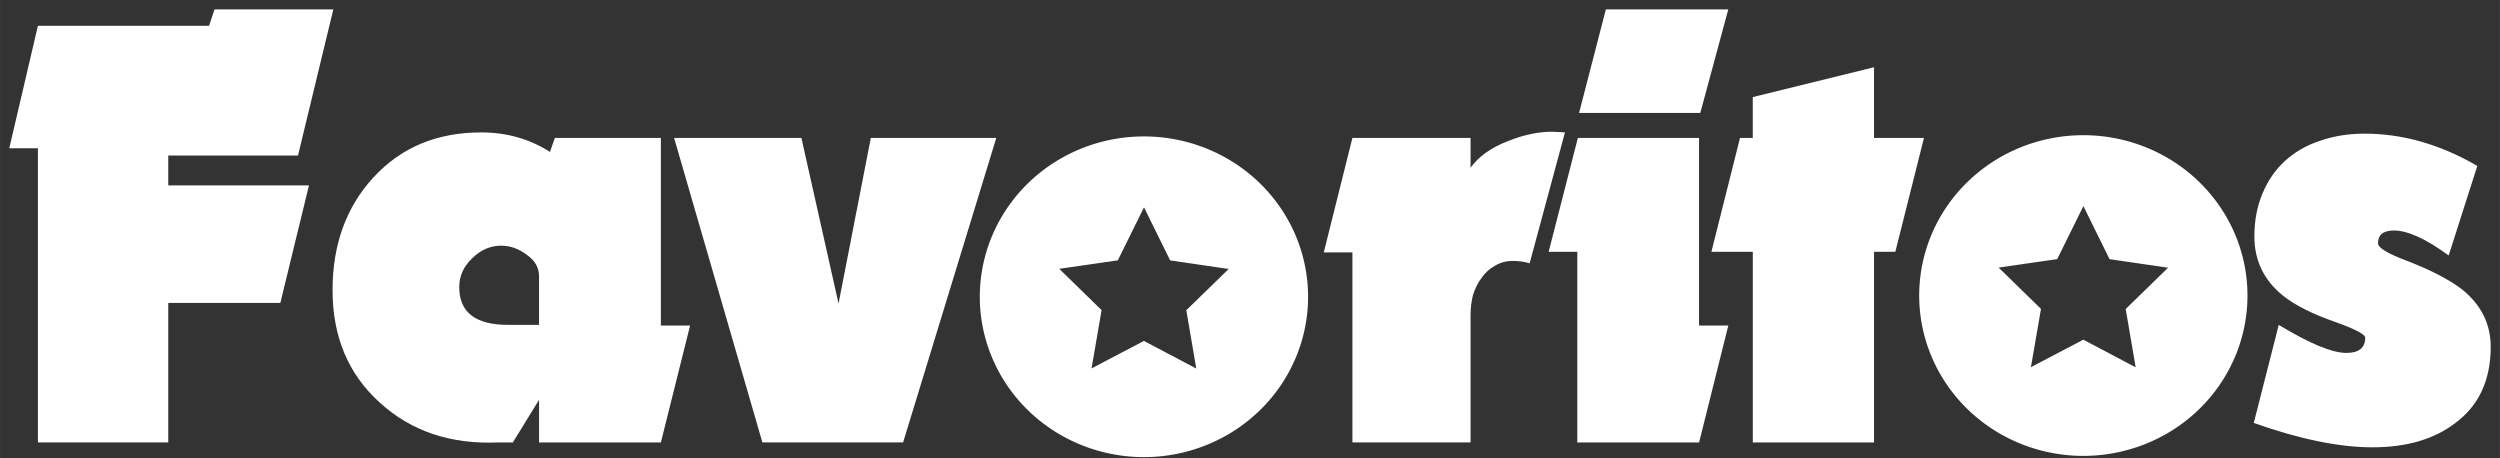 <?xml version="1.0" encoding="UTF-8" standalone="no"?>
<!-- Created with Inkscape (http://www.inkscape.org/) -->

<svg
   xmlns:dc="http://purl.org/dc/elements/1.1/"
   xmlns:cc="http://creativecommons.org/ns#"
   xmlns:rdf="http://www.w3.org/1999/02/22-rdf-syntax-ns#"
   xmlns:svg="http://www.w3.org/2000/svg"
   xmlns="http://www.w3.org/2000/svg"
   xmlns:sodipodi="http://sodipodi.sourceforge.net/DTD/sodipodi-0.dtd"
   xmlns:inkscape="http://www.inkscape.org/namespaces/inkscape"
   width="306.476"
   height="56.197"
   viewBox="0 0 81.088 14.869"
   version="1.1"
   id="svg9136"
   inkscape:version="0.92.2 (5c3e80d, 2017-08-06)"
   sodipodi:docname="favoritos.svg">
  <rect x="0" y="0" width="81.088" height="14.869" fill="#333333" stroke="none"/>
  <defs
     id="defs9130" />
  <sodipodi:namedview
     id="base"
     pagecolor="#ffffff"
     bordercolor="#666666"
     borderopacity="1.0"
     inkscape:pageopacity="0.0"
     inkscape:pageshadow="2"
     inkscape:zoom="3.2302743"
     inkscape:cx="171.90237"
     inkscape:cy="28.098631"
     inkscape:document-units="px"
     inkscape:current-layer="layer1"
     showgrid="false"
     units="px"
     inkscape:window-width="1440"
     inkscape:window-height="837"
     inkscape:window-x="-8"
     inkscape:window-y="-8"
     inkscape:window-maximized="1"
     fit-margin-top="0"
     fit-margin-left="0"
     fit-margin-right="0"
     fit-margin-bottom="0"
     inkscape:snap-global="false"
     inkscape:pagecheckerboard="true" />
  <g
     inkscape:label="Layer 1"
     inkscape:groupmode="layer"
     id="layer1"
     transform="translate(-10.044,-269.881)">
    <path
       sodipodi:nodetypes="ccccccccccccccccccccccccccccccccccccccccccccccccccccccczsccscsccsccccccscccccccccccccccccccccccccccccccccccscccccccccccccccccccccccccccccccccccccccccsccccccsccccscscccccccccccccccccssscccc"
       inkscape:connector-curvature="0"
       id="path5103"
       d="m 17.003,269.884 c -0.319,-0.071 -0.552,0.931 -0.394,0.533 h -5.335 c -0.14,-6e-5 -0.261,0.096 -0.293,0.233 l -0.929,3.971 c -0.044,0.189 0.099,0.369 0.293,0.369 h 0.628 v 9.241 c -2.7e-5,0.166 0.135,0.301 0.301,0.301 h 4.228 c 0.166,3e-5 0.301,-0.135 0.301,-0.301 v -4.223 h 3.334 c 0.139,-8e-5 0.259,-0.095 0.292,-0.229 l 0.929,-3.813 c 0.046,-0.189 -0.097,-0.372 -0.292,-0.372 h -4.263 v -0.366 h 3.907 c 0.139,1.1e-4 0.26,-0.095 0.292,-0.23 l 1.146,-4.741 c 0.046,-0.189 -0.098,-0.372 -0.292,-0.372 z m 45.129,0 c -0.137,7e-5 -0.257,0.093 -0.291,0.225 l -0.869,3.358 c -0.049,0.19 0.094,0.376 0.291,0.376 h 3.932 c 0.136,7e-5 0.255,-0.091 0.29,-0.222 l 0.908,-3.358 c 0.052,-0.191 -0.092,-0.379 -0.29,-0.379 z m 8.689,1.877 c -0.021,6.9e-4 -0.042,0.004 -0.063,0.009 l -3.932,0.968 c -0.134,0.033 -0.229,0.154 -0.229,0.292 v 1.023 h -0.114 c -0.138,8e-5 -0.258,0.094 -0.291,0.227 l -0.736,2.931 v -2.857 c 2.7e-5,-0.166 -0.135,-0.301 -0.301,-0.301 h -3.931 c -0.046,3e-5 -0.091,0.01 -0.132,0.03 -0.038,-0.118 -0.145,-0.201 -0.269,-0.208 l -0.356,-0.02 c -0.003,-2.1e-4 -0.005,-4e-4 -0.008,-5.3e-4 -0.51,-0.015 -1.044,0.096 -1.6,0.318 -5.3e-4,2.1e-4 -0.001,2.9e-4 -0.002,5.3e-4 -0.309,0.118 -0.578,0.266 -0.812,0.438 v -0.257 c 2.7e-5,-0.166 -0.135,-0.301 -0.301,-0.301 h -3.832 c -0.138,1.4e-4 -0.258,0.094 -0.291,0.228 l -0.807,3.226 c -0.266,-0.792 -0.46,-1.382 -1.334,-2.09 -0.874,-0.708 -2.432,-1.502 -3.997,-1.502 -1.552,0 -2.885,0.505 -3.94,1.504 -2.91e-4,2.7e-4 -7.41e-4,2.5e-4 -0.001,5.3e-4 -1.095,1.014 -1.655,2.336 -1.655,3.893 0,1.568 0.537,2.896 1.594,3.911 1.055,1.013 2.396,1.526 3.962,1.526 1.59,0 2.955,-0.504 4.037,-1.502 5.3e-4,-5.3e-4 0.001,-10e-4 0.002,-0.002 1.085,-1.016 1.636,-2.358 1.636,-3.953 0,-0.321 -0.039,-0.624 -0.085,-0.924 h 0.579 v 5.863 c -2.7e-5,0.166 0.135,0.301 0.301,0.301 h 3.832 c 0.166,3e-5 0.301,-0.135 0.301,-0.301 v -4.129 c 0,-0.197 0.024,-0.385 0.069,-0.568 0.057,-0.179 0.132,-0.33 0.226,-0.456 0.002,-0.003 0.005,-0.006 0.007,-0.009 0.094,-0.136 0.202,-0.232 0.33,-0.301 0.005,-0.003 0.01,-0.005 0.015,-0.008 0.124,-0.076 0.255,-0.114 0.415,-0.114 0.186,0 0.338,0.024 0.458,0.064 0.164,0.055 0.34,-0.04 0.386,-0.207 l 0.077,-0.285 c 0.056,0.082 0.149,0.131 0.248,0.131 h 0.628 v 5.883 c -2.7e-5,0.166 0.135,0.301 0.301,0.301 h 3.951 c 0.138,-1.4e-4 0.258,-0.094 0.291,-0.228 l 0.948,-3.793 c 0.047,-0.19 -0.096,-0.373 -0.291,-0.374 h -0.648 v -1.807 c 0.032,0.011 0.066,0.017 0.1,0.018 h 1.042 v 5.883 c -2.7e-5,0.166 0.135,0.301 0.301,0.301 h 3.932 c 0.166,3e-5 0.301,-0.135 0.301,-0.301 v -5.883 c 1.405,-0.151 1.355,-2.853 1.611,-3.921 0.048,-0.19 -0.096,-0.374 -0.291,-0.374 h -1.319 v -1.991 c 1e-4,-0.17 -0.14,-0.306 -0.31,-0.301 z m -45.17,2.114 c -1.504,0 -2.768,0.526 -3.718,1.559 -1.72e-4,1.8e-4 -3.44e-4,3.4e-4 -5.16e-4,5.3e-4 -0.934,1.018 -1.402,2.323 -1.402,3.858 0,1.582 0.552,2.901 1.64,3.877 1.04e-4,1e-4 4.12e-4,-9e-5 5.16e-4,0 2.83e-4,2.6e-4 2.33e-4,7.7e-4 5.16e-4,0.001 1.073,0.975 2.444,1.429 4.047,1.361 l -0.013,5.2e-4 h 0.474 c 0.105,7e-5 0.202,-0.054 0.256,-0.143 l 0.292,-0.476 v 0.318 c -2.7e-5,0.166 0.135,0.301 0.301,0.301 h 3.951 c 0.138,-1.3e-4 0.258,-0.094 0.291,-0.228 l 0.948,-3.793 c 0.047,-0.19 -0.096,-0.373 -0.291,-0.374 h -0.648 v -5.147 l 2.704,9.325 c 0.037,0.129 0.155,0.217 0.289,0.217 h 4.564 c 0.132,-1.2e-4 0.249,-0.086 0.287,-0.213 l 3.023,-9.877 c 0.059,-0.193 -0.085,-0.388 -0.287,-0.389 h -4.07 c -0.144,6e-5 -0.268,0.102 -0.295,0.243 l -0.773,3.965 -0.891,-3.973 c -0.031,-0.137 -0.153,-0.235 -0.294,-0.235 h -4.129 c -0.081,1.3e-4 -0.158,0.033 -0.215,0.091 -0.056,-0.058 -0.134,-0.091 -0.214,-0.091 h -3.438 c -0.128,-7e-5 -0.242,0.081 -0.284,0.202 l -0.051,0.147 c -0.626,-0.327 -1.307,-0.527 -2.055,-0.527 z m 61.092,0.04 c -0.555,0 -1.076,0.084 -1.557,0.253 -2.65e-4,1.2e-4 -5.29e-4,4e-4 -0.001,5.3e-4 -0.47,0.157 -0.885,0.396 -1.233,0.715 -0.35,0.321 -0.619,0.717 -0.806,1.175 -9e-5,2.2e-4 -5.29e-4,2.9e-4 -5.29e-4,5.2e-4 -0.188,0.449 -0.279,0.95 -0.279,1.496 0,0.857 0.362,1.601 1.04,2.15 l 0.002,10e-4 c 0.437,0.35 1.045,0.649 1.828,0.919 0.3,0.109 0.523,0.203 0.653,0.273 0.025,0.013 0.027,0.017 0.045,0.028 -0.006,0.009 -0.005,0.038 -0.014,0.045 -0.026,0.021 -0.107,0.057 -0.27,0.057 -0.329,0 -1.054,-0.27 -2.037,-0.866 -0.173,-0.104 -0.397,-0.013 -0.447,0.183 l -0.81,3.181 c -0.038,0.151 0.045,0.306 0.191,0.358 1.51,0.534 2.824,0.808 3.953,0.808 1.153,0 2.121,-0.278 2.868,-0.851 0.836,-0.621 1.266,-1.559 1.266,-2.709 0,-0.835 -0.373,-1.567 -1.062,-2.113 -0.002,-0.002 -0.004,-0.003 -0.006,-0.005 -0.455,-0.341 -1.063,-0.653 -1.83,-0.949 -0.001,-3.5e-4 -0.002,-6.9e-4 -0.003,-0.001 -0.307,-0.115 -0.532,-0.218 -0.661,-0.297 -0.044,-0.027 -0.059,-0.041 -0.079,-0.057 0.002,-10e-4 0.001,-0.013 0.003,-0.015 0.009,-0.008 0.066,-0.037 0.196,-0.037 0.327,0 0.886,0.229 1.6,0.752 0.166,0.121 0.401,0.045 0.464,-0.151 l 0.929,-2.904 c 0.043,-0.134 -0.013,-0.28 -0.135,-0.351 -1.237,-0.721 -2.512,-1.088 -3.806,-1.088 z m -60.44,4.236 c 0.292,0.023 0.918,0.149 0.924,0.687 v 1.28 h -0.707 c -0.488,0 -0.814,-0.098 -1.001,-0.243 -0.187,-0.145 -0.279,-0.337 -0.279,-0.681 0,-0.278 0.094,-0.494 0.321,-0.711 0.002,-0.002 0.004,-0.003 0.005,-0.005 0.231,-0.231 0.458,-0.327 0.736,-0.327 z"
       style="font-style:normal;font-variant:normal;font-weight:900;font-stretch:normal;font-size:19.756px;line-height:6.615px;font-family:Nougat;-inkscape-font-specification:'Nougat Heavy';letter-spacing:0px;word-spacing:0px;fill:none;fill-opacity:1;stroke:none;stroke-width:0.265px;stroke-linecap:butt;stroke-linejoin:miter;stroke-opacity:1" />
    <path
       sodipodi:nodetypes="scscccccccccccsscccsccssccscsccssccscccccccccccccccccscscsscscc"
       inkscape:connector-curvature="0"
       id="path931"
       d="m 25.65,274.176 c -1.436,0 -2.601,0.487 -3.497,1.462 -0.882,0.961 -1.323,2.18 -1.323,3.655 0,1.515 0.514,2.733 1.541,3.655 1.014,0.922 2.292,1.35 3.833,1.284 h 0.474 l 0.85,-1.383 v 1.383 h 3.951 l 0.948,-3.793 h -0.948 v -6.084 H 28.04 l -0.158,0.454 c -0.659,-0.421 -1.403,-0.633 -2.232,-0.633 z m 61.092,0.04 c -0.527,0 -1.014,0.079 -1.462,0.237 -0.435,0.145 -0.81,0.362 -1.126,0.652 -0.316,0.29 -0.559,0.646 -0.731,1.067 -0.171,0.408 -0.257,0.869 -0.257,1.383 0,0.777 0.309,1.416 0.928,1.916 0.395,0.316 0.975,0.606 1.739,0.869 0.619,0.224 0.928,0.389 0.928,0.494 0,0.329 -0.204,0.494 -0.612,0.494 -0.461,0 -1.192,-0.303 -2.193,-0.909 l -0.81,3.181 c 1.488,0.527 2.773,0.79 3.852,0.79 1.106,0 2.002,-0.263 2.687,-0.79 0.764,-0.566 1.146,-1.39 1.146,-2.47 0,-0.751 -0.316,-1.376 -0.948,-1.877 -0.421,-0.316 -1.008,-0.619 -1.759,-0.908 -0.632,-0.237 -0.948,-0.428 -0.948,-0.573 0,-0.277 0.171,-0.415 0.514,-0.415 0.448,0 1.041,0.27 1.778,0.81 l 0.929,-2.904 c -1.199,-0.698 -2.417,-1.047 -3.655,-1.047 z m -54.834,0.138 2.864,9.877 h 4.564 l 3.023,-9.877 h -4.07 l -1.047,5.373 -1.205,-5.373 z m 29.315,0 -0.948,3.694 h 0.929 v 6.184 h 3.951 l 0.948,-3.793 H 65.153 v -6.084 z m -34.92,3.496 c 0.29,0 0.566,0.099 0.829,0.297 0.263,0.184 0.395,0.415 0.395,0.691 v 1.58 h -1.008 c -1.054,0 -1.58,-0.408 -1.58,-1.225 0,-0.356 0.138,-0.665 0.415,-0.929 0.277,-0.277 0.593,-0.415 0.948,-0.415 z m 52.539,6.46 c -22.932,0.146 -45.865,0.293 0,0 z"
       style="font-style:normal;font-variant:normal;font-weight:900;font-stretch:normal;font-size:19.756px;line-height:6.615px;font-family:Nougat;-inkscape-font-specification:'Nougat Heavy';letter-spacing:0px;word-spacing:0px;fill:#ffffff;fill-opacity:1;stroke:none;stroke-width:0.265px;stroke-linecap:butt;stroke-linejoin:miter;stroke-opacity:1" />
    <path
       inkscape:connector-curvature="0"
       id="path929"
       d="m 60.449,274.156 c -0.461,-0.013 -0.955,0.086 -1.482,0.297 -0.553,0.211 -0.961,0.5 -1.225,0.869 v -0.968 h -3.832 l -0.929,3.714 h 0.929 v 6.163 h 3.832 v -4.129 c 0,-0.224 0.026,-0.441 0.079,-0.652 0.066,-0.211 0.158,-0.395 0.276,-0.553 0.119,-0.171 0.263,-0.303 0.435,-0.395 0.171,-0.105 0.362,-0.158 0.573,-0.158 0.211,0 0.395,0.026 0.553,0.079 l 1.146,-4.248 z"
       style="font-style:normal;font-variant:normal;font-weight:900;font-stretch:normal;font-size:19.756px;line-height:6.615px;font-family:Nougat;-inkscape-font-specification:'Nougat Heavy';letter-spacing:0px;word-spacing:0px;fill:#ffffff;fill-opacity:1;stroke:none;stroke-width:0.265px;stroke-linecap:butt;stroke-linejoin:miter;stroke-opacity:1" />
    <path
       inkscape:connector-curvature="0"
       id="path927"
       d="m 70.828,272.062 -3.932,0.968 v 1.324 H 66.482 l -0.928,3.694 h 1.343 v 6.184 h 3.932 v -6.184 h 0.691 l 0.929,-3.694 h -1.62 z"
       style="font-style:normal;font-variant:normal;font-weight:900;font-stretch:normal;font-size:19.756px;line-height:6.615px;font-family:Nougat;-inkscape-font-specification:'Nougat Heavy';letter-spacing:0px;word-spacing:0px;fill:#ffffff;fill-opacity:1;stroke:none;stroke-width:0.265px;stroke-linecap:butt;stroke-linejoin:miter;stroke-opacity:1" />
    <path
       inkscape:connector-curvature="0"
       id="path925"
       d="m 62.131,270.185 -0.869,3.358 h 3.932 l 0.908,-3.358 z"
       style="font-style:normal;font-variant:normal;font-weight:900;font-stretch:normal;font-size:19.756px;line-height:6.615px;font-family:Nougat;-inkscape-font-specification:'Nougat Heavy';letter-spacing:0px;word-spacing:0px;fill:#ffffff;fill-opacity:1;stroke:none;stroke-width:0.265px;stroke-linecap:butt;stroke-linejoin:miter;stroke-opacity:1" />
    <path
       inkscape:connector-curvature="0"
       id="path4494"
       d="m 17.002,270.185 -0.178,0.533 h -5.551 l -0.929,3.971 h 0.929 v 9.542 h 4.228 v -4.524 h 3.635 l 0.929,-3.813 h -4.564 v -0.968 h 4.208 l 1.146,-4.741 z"
       style="font-style:normal;font-variant:normal;font-weight:900;font-stretch:normal;font-size:19.756px;line-height:6.615px;font-family:Nougat;-inkscape-font-specification:'Nougat Heavy';letter-spacing:0px;word-spacing:0px;fill:#ffffff;fill-opacity:1;stroke:none;stroke-width:0.265px;stroke-linecap:butt;stroke-linejoin:miter;stroke-opacity:1" />
    <path
       inkscape:connector-curvature="0"
       id="path831"
       d="m 77.618,274.266 a 5.324,5.201 0 0 0 -5.324,5.201 5.324,5.201 0 0 0 5.324,5.201 5.324,5.201 0 0 0 5.324,-5.201 5.324,5.201 0 0 0 -5.324,-5.201 z m 0.002,2.3 0.848,1.721 1.899,0.278 -1.375,1.338 0.323,1.891 -1.698,-0.895 -1.699,0.892 0.326,-1.891 -1.373,-1.34 1.899,-0.274 z"
       style="font-style:normal;font-variant:normal;font-weight:normal;font-stretch:normal;font-size:medium;line-height:12.775px;font-family:'namco regular';-inkscape-font-specification:'namco regular, ';letter-spacing:0px;word-spacing:0px;fill:#ffffff;fill-opacity:1;stroke:none;stroke-width:0.148px;stroke-linecap:butt;stroke-linejoin:miter;stroke-opacity:1" />
    <path
       inkscape:connector-curvature="0"
       style="font-style:normal;font-variant:normal;font-weight:normal;font-stretch:normal;font-size:20.44px;line-height:12.775px;font-family:'namco regular';-inkscape-font-specification:'namco regular, ';letter-spacing:0px;word-spacing:0px;fill:#ffffff;fill-opacity:1;stroke:none;stroke-width:0.148px;stroke-linecap:butt;stroke-linejoin:miter;stroke-opacity:1"
       d="m 47.148,274.306 a 5.324,5.201 0 0 0 -5.324,5.201 5.324,5.201 0 0 0 5.324,5.201 5.324,5.201 0 0 0 5.324,-5.201 5.324,5.201 0 0 0 -5.324,-5.201 z m 0.002,2.3 0.848,1.721 1.899,0.278 -1.375,1.338 0.323,1.891 -1.698,-0.895 -1.699,0.892 0.326,-1.891 -1.373,-1.34 1.899,-0.274 z"
       id="path831-0" />
  </g>
</svg>
